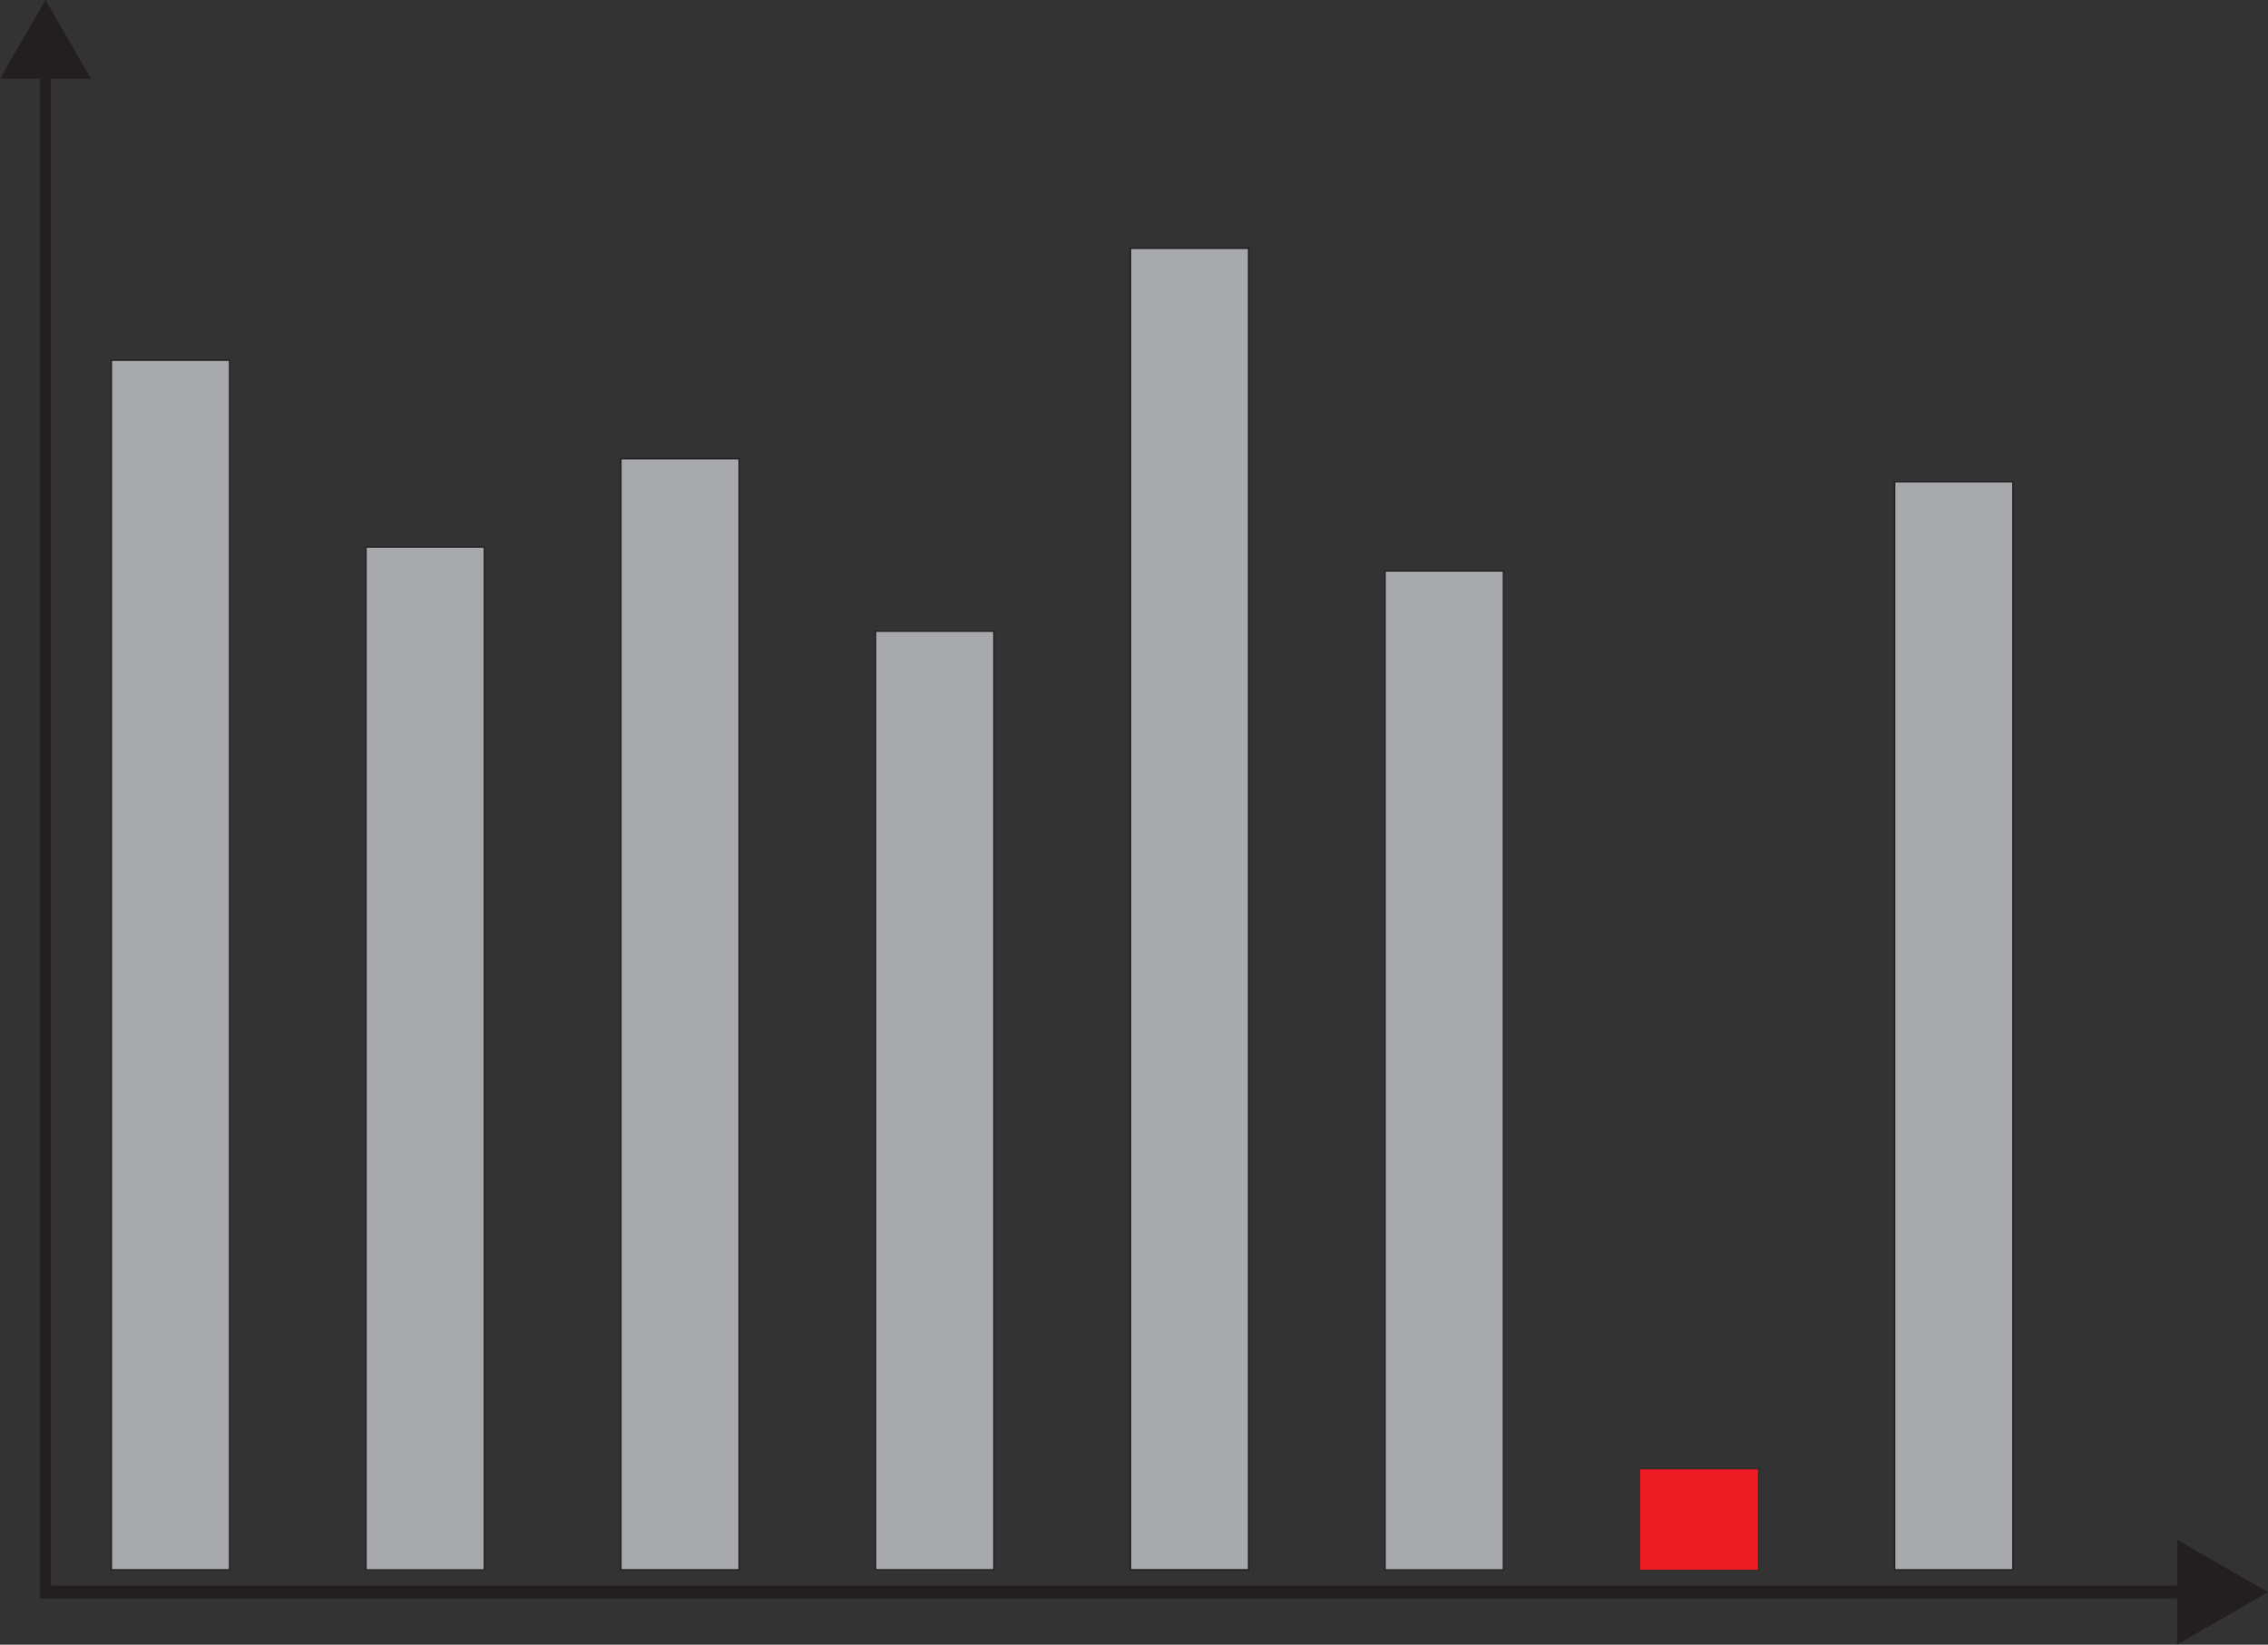 <?xml version="1.0" encoding="UTF-8"?>
<svg id="Layer_2" data-name="Layer 2" xmlns="http://www.w3.org/2000/svg" viewBox="0 0 177.02 128.35">
  <rect x="0" y="0" width="177.02" height="128.35" fill="#333333" stroke="none"/>
  <defs>
    <style>
      .cls-1 {
        stroke-width: .05px;
      }

      .cls-1, .cls-2 {
        fill: #231f20;
      }

      .cls-1, .cls-2, .cls-3, .cls-4, .cls-5, .cls-6, .cls-7, .cls-8, .cls-9, .cls-10, .cls-11, .cls-12 {
        stroke: #231f20;
        stroke-miterlimit: 10;
      }

      .cls-2 {
        stroke-width: .06px;
      }

      .cls-3 {
        fill: #ed1c24;
        stroke-width: .03px;
      }

      .cls-4 {
        stroke-width: .12px;
      }

      .cls-4, .cls-5, .cls-7, .cls-8, .cls-9, .cls-10, .cls-11 {
        fill: #a7a9ac;
      }

      .cls-5 {
        stroke-width: .11px;
      }

      .cls-6, .cls-12 {
        fill: #fff;
      }

      .cls-7 {
        stroke-width: .11px;
      }

      .cls-8 {
        stroke-width: .11px;
      }

      .cls-9 {
        stroke-width: .1px;
      }

      .cls-10 {
        stroke-width: .1px;
      }

      .cls-11 {
        stroke-width: .1px;
      }

      .cls-12 {
        stroke-width: .85px;
      }
    </style>
  </defs>
  <g id="Layer_1-2" data-name="Layer 1">
    <path class="cls-12" d="M3.55,1.33v123.42"/>
    <polygon class="cls-1" points="3.55 .05 .05 6.11 7.05 6.11 3.55 .05"/>
    <path class="cls-6" d="M175.96,124.25H3.55"/>
    <polygon class="cls-2" points="176.96 124.25 169.96 120.21 169.96 128.29 176.96 124.25"/>
    <rect class="cls-8" x="48.46" y="35.8" width="9.23" height="86.71"/>
    <rect class="cls-9" x="28.57" y="42.7" width="9.23" height="79.81"/>
    <rect class="cls-7" x="147.88" y="37.59" width="9.23" height="84.92"/>
    <rect class="cls-3" x="128" y="114.64" width="9.23" height="7.87"/>
    <rect class="cls-11" x="108.11" y="44.56" width="9.23" height="77.95"/>
    <rect class="cls-4" x="88.23" y="19.37" width="9.23" height="103.14"/>
    <rect class="cls-10" x="68.34" y="49.26" width="9.23" height="73.24"/>
    <rect class="cls-5" x="8.69" y="28.11" width="9.23" height="94.4"/>
  </g>
</svg>